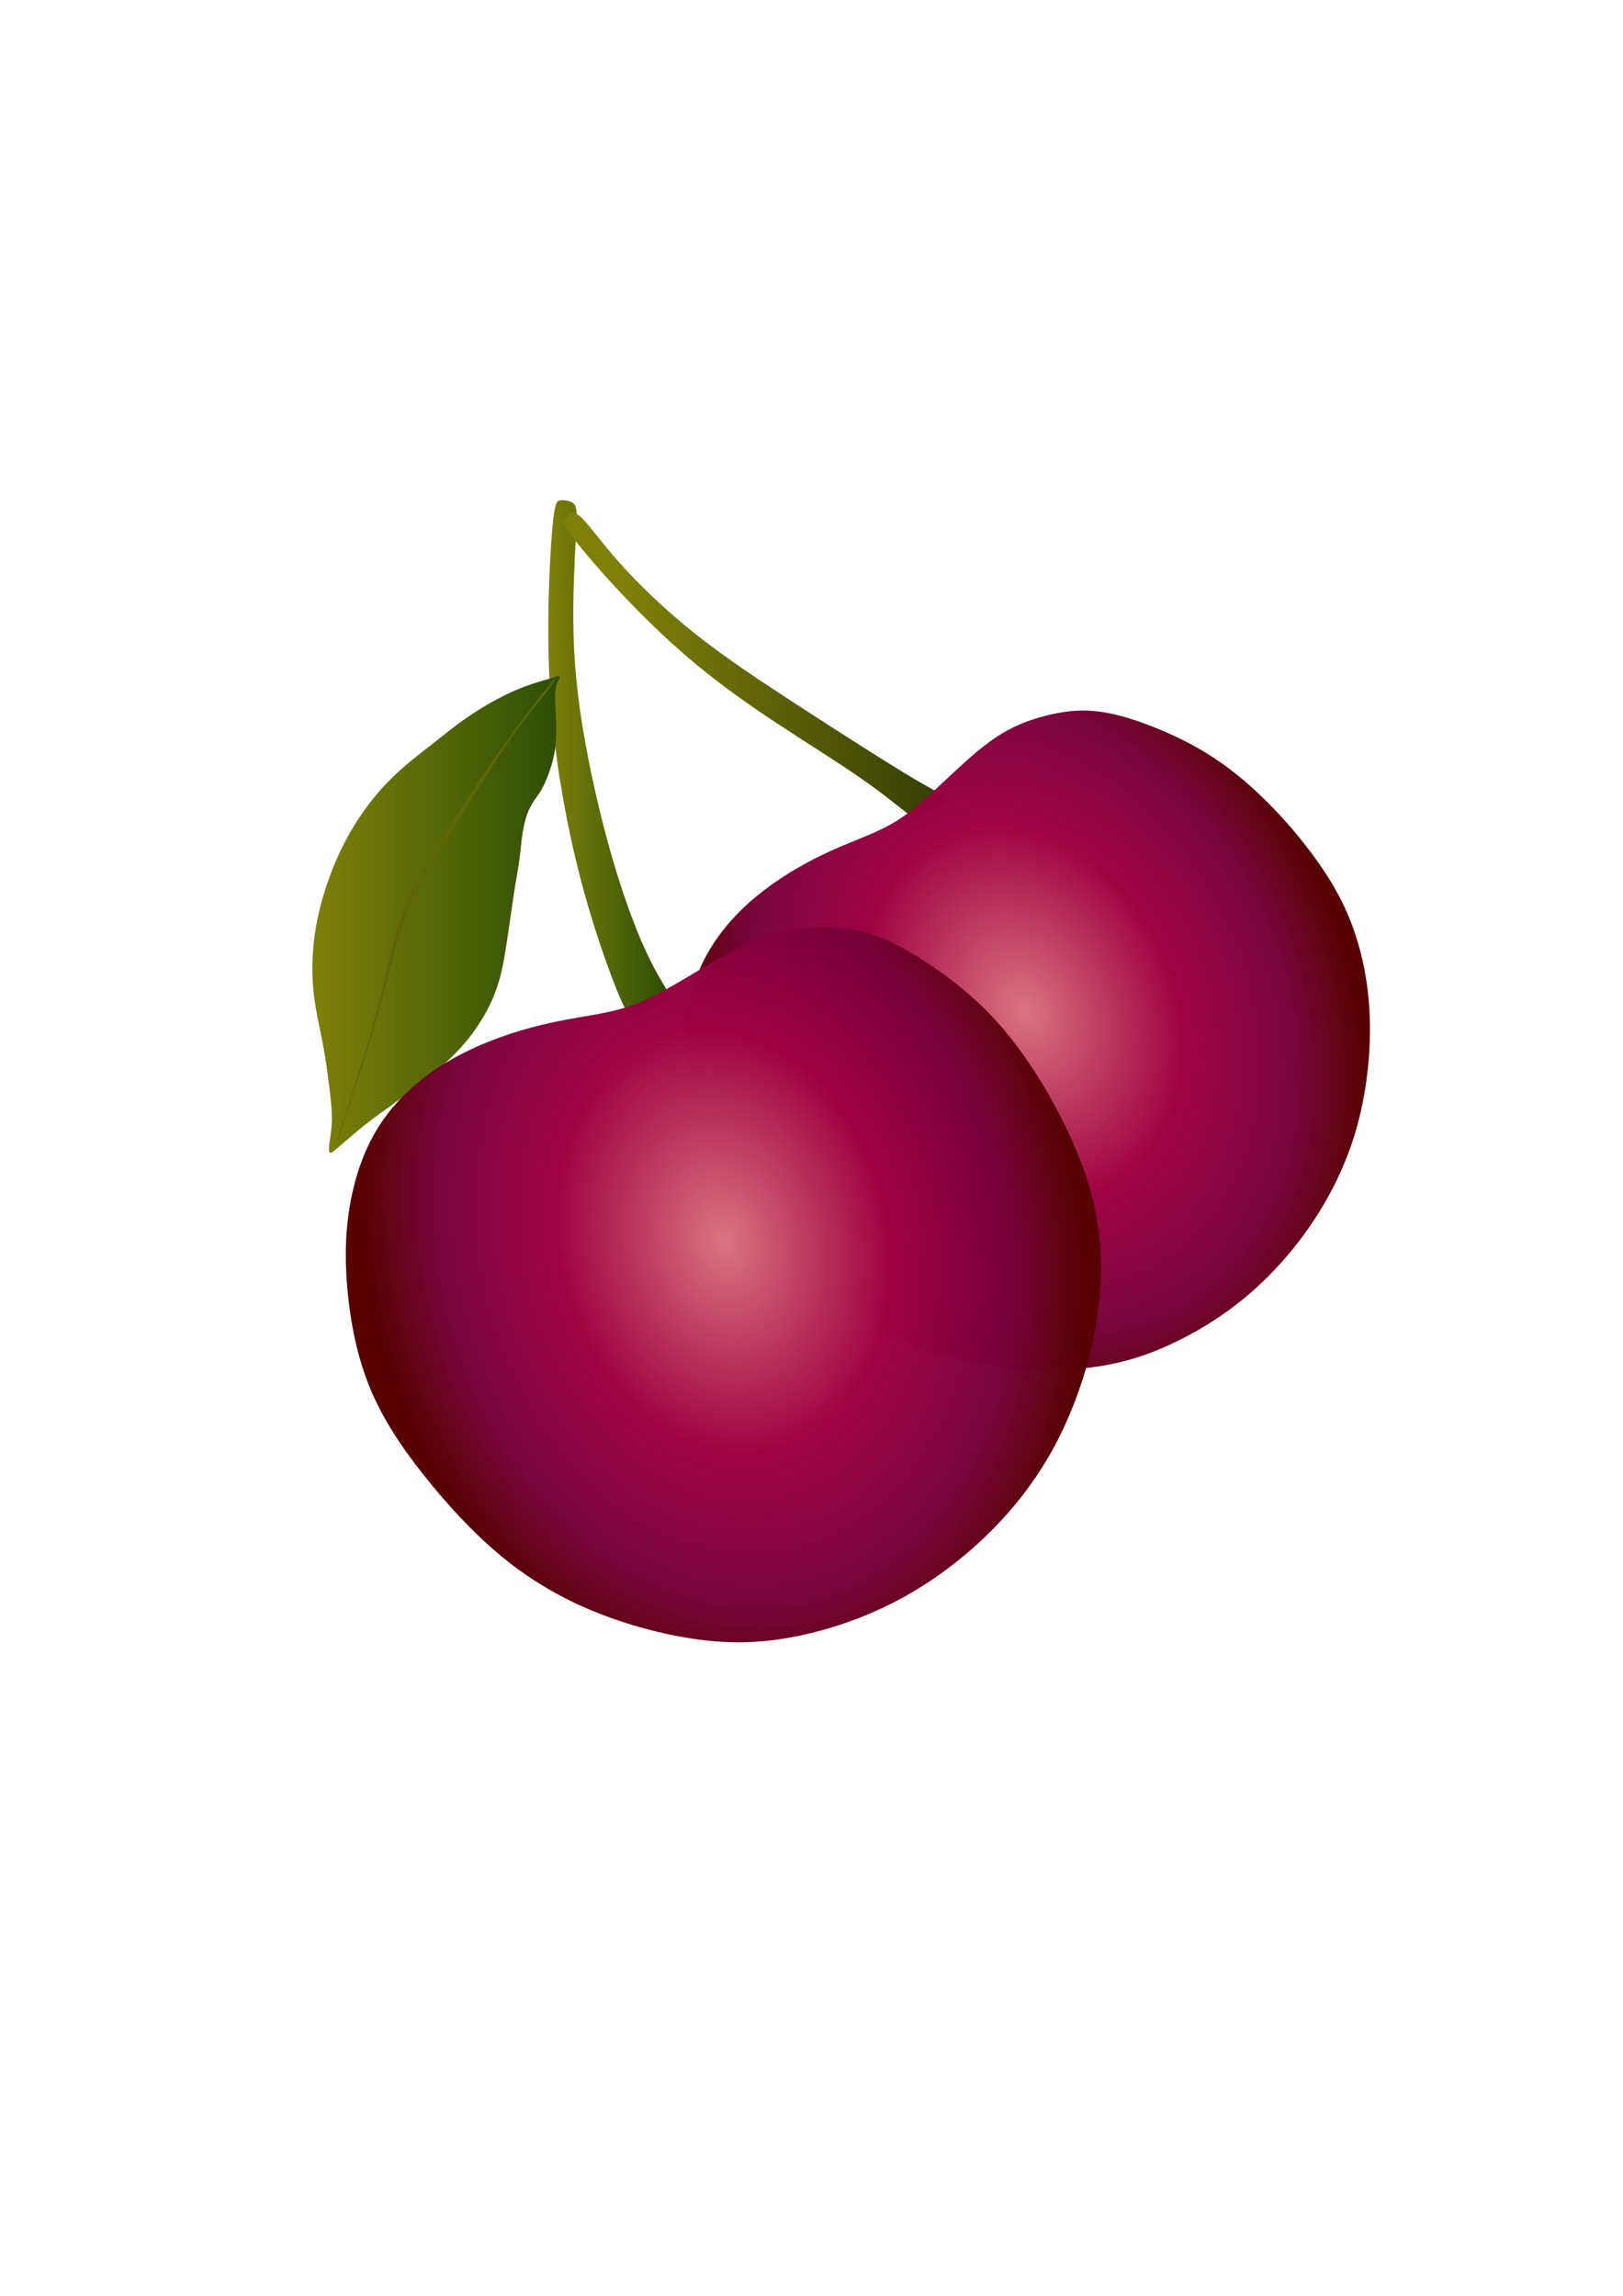 <?xml version="1.0" encoding="UTF-8" standalone="no"?>
<!-- Created with Inkscape (http://www.inkscape.org/) -->

<svg
   xmlns:dc="http://purl.org/dc/elements/1.1/"
   xmlns:cc="http://creativecommons.org/ns#"
   xmlns:rdf="http://www.w3.org/1999/02/22-rdf-syntax-ns#"
   xmlns:svg="http://www.w3.org/2000/svg"
   xmlns="http://www.w3.org/2000/svg"
   xmlns:xlink="http://www.w3.org/1999/xlink"
   xmlns:sodipodi="http://sodipodi.sourceforge.net/DTD/sodipodi-0.dtd"
   xmlns:inkscape="http://www.inkscape.org/namespaces/inkscape"
   width="210mm"
   height="297mm"
   viewBox="0 0 210 297"
   version="1.1"
   id="svg2827"
   inkscape:version="0.92.4 (5da689c313, 2019-01-14)"
   sodipodi:docname="Cherry Vector SVG.svg">
  <defs
     id="defs2821">
    <linearGradient
       inkscape:collect="always"
       xlink:href="#linearGradient1337"
       id="linearGradient1331"
       x1="134.524"
       y1="194.231"
       x2="143.646"
       y2="194.231"
       gradientUnits="userSpaceOnUse" />
    <linearGradient
       inkscape:collect="always"
       id="linearGradient1337">
      <stop
         style="stop-color:#626207;stop-opacity:1"
         offset="0"
         id="stop1333" />
      <stop
         style="stop-color:#5b6a07;stop-opacity:1"
         offset="1"
         id="stop1335" />
    </linearGradient>
    <inkscape:path-effect
       effect="bspline"
       id="path-effect1323"
       is_visible="true"
       weight="33.333"
       steps="2"
       helper_size="0"
       apply_no_weight="true"
       apply_with_weight="true"
       only_selected="false" />
    <radialGradient
       inkscape:collect="always"
       xlink:href="#linearGradient1265"
       id="radialGradient1285"
       gradientUnits="userSpaceOnUse"
       gradientTransform="matrix(0.274,1.195,-0.923,0.212,267.637,33.632)"
       cx="111.354"
       cy="207.184"
       fx="111.354"
       fy="207.184"
       r="16.644" />
    <linearGradient
       inkscape:collect="always"
       id="linearGradient1265">
      <stop
         style="stop-color:#db7482;stop-opacity:1"
         offset="0"
         id="stop1261" />
      <stop
         id="stop1269"
         offset="0.463"
         style="stop-color:#9f0140;stop-opacity:0.992" />
      <stop
         style="stop-color:#78013b;stop-opacity:0.98;"
         offset="0.778"
         id="stop1271" />
      <stop
         style="stop-color:#570201;stop-opacity:1"
         offset="1"
         id="stop1263" />
    </linearGradient>
    <inkscape:path-effect
       effect="bspline"
       id="path-effect1259"
       is_visible="true"
       weight="33.333"
       steps="2"
       helper_size="0"
       apply_no_weight="true"
       apply_with_weight="true"
       only_selected="false" />
    <radialGradient
       inkscape:collect="always"
       xlink:href="#linearGradient1265"
       id="radialGradient1343"
       gradientUnits="userSpaceOnUse"
       gradientTransform="matrix(0.274,1.195,-0.923,0.212,267.637,33.632)"
       cx="111.354"
       cy="207.184"
       fx="111.354"
       fy="207.184"
       r="16.644" />
    <inkscape:path-effect
       only_selected="false"
       apply_with_weight="true"
       apply_no_weight="true"
       helper_size="0"
       steps="2"
       weight="33.333"
       is_visible="true"
       id="path-effect1341"
       effect="bspline" />
    <linearGradient
       inkscape:collect="always"
       xlink:href="#linearGradient1361"
       id="linearGradient1355"
       x1="147.332"
       y1="184.333"
       x2="160.983"
       y2="183.949"
       gradientUnits="userSpaceOnUse" />
    <linearGradient
       inkscape:collect="always"
       id="linearGradient1361">
      <stop
         style="stop-color:#7e8009;stop-opacity:1"
         offset="0"
         id="stop1357" />
      <stop
         style="stop-color:#353e04;stop-opacity:1"
         offset="1"
         id="stop1359" />
    </linearGradient>
    <inkscape:path-effect
       effect="bspline"
       id="path-effect1347"
       is_visible="true"
       weight="33.333"
       steps="2"
       helper_size="0"
       apply_no_weight="true"
       apply_with_weight="true"
       only_selected="false" />
    <linearGradient
       inkscape:collect="always"
       xlink:href="#linearGradient1303"
       id="linearGradient1319"
       x1="76.718"
       y1="188.609"
       x2="99.783"
       y2="188.609"
       gradientUnits="userSpaceOnUse" />
    <linearGradient
       id="linearGradient1303"
       inkscape:collect="always">
      <stop
         id="stop1299"
         offset="0"
         style="stop-color:#7e8009;stop-opacity:1" />
      <stop
         id="stop1301"
         offset="1"
         style="stop-color:#2d4e05;stop-opacity:1" />
    </linearGradient>
    <inkscape:path-effect
       effect="bspline"
       id="path-effect1311"
       is_visible="true"
       weight="33.333"
       steps="2"
       helper_size="0"
       apply_no_weight="true"
       apply_with_weight="true"
       only_selected="false" />
    <linearGradient
       inkscape:collect="always"
       xlink:href="#linearGradient1303"
       id="linearGradient1297"
       x1="97.455"
       y1="191.342"
       x2="102.763"
       y2="191.342"
       gradientUnits="userSpaceOnUse" />
    <inkscape:path-effect
       effect="bspline"
       id="path-effect1289"
       is_visible="true"
       weight="33.333"
       steps="2"
       helper_size="0"
       apply_no_weight="true"
       apply_with_weight="true"
       only_selected="false" />
  </defs>
  <sodipodi:namedview
     id="base"
     pagecolor="#ffffff"
     bordercolor="#666666"
     borderopacity="1.0"
     inkscape:pageopacity="0.0"
     inkscape:pageshadow="2"
     inkscape:zoom="0.38621565"
     inkscape:cx="433.83254"
     inkscape:cy="485.356"
     inkscape:document-units="mm"
     inkscape:current-layer="layer1"
     showgrid="false"
     inkscape:window-width="1280"
     inkscape:window-height="961"
     inkscape:window-x="-8"
     inkscape:window-y="-8"
     inkscape:window-maximized="1" />
  <g
     inkscape:label="Layer 1"
     inkscape:groupmode="layer"
     id="layer1">
    <path
       style="display:inline;fill:url(#linearGradient1297);fill-opacity:1;stroke:none;stroke-width:0.265px;stroke-linecap:butt;stroke-linejoin:miter;stroke-opacity:1"
       d="m 100.68,202.001 c -0.329,-0.735 -0.854,-2.166 -1.297,-3.605 -0.444,-1.439 -0.806,-2.888 -1.105,-4.4 -0.299,-1.512 -0.534,-3.087 -0.67,-4.654 -0.136,-1.566 -0.172,-3.124 -0.145,-4.672 0.027,-1.548 0.118,-3.087 0.208,-3.884 0.091,-0.797 0.181,-0.851 0.344,-0.86 0.163,-0.009 0.399,0.027 0.534,0.127 0.136,0.099 0.172,0.263 0.145,0.988 -0.027,0.725 -0.118,2.009 -0.135,3.422 -0.018,1.413 0.036,2.915 0.298,4.753 0.263,1.838 0.733,3.993 1.222,5.785 0.489,1.793 0.996,3.223 1.43,4.246 0.435,1.023 0.797,1.639 1.001,1.985 0.204,0.346 0.267,0.45 0.249,0.55 -0.018,0.1 -0.108,0.208 -0.314,0.344 -0.206,0.135 -0.526,0.297 -0.74,0.416 -0.215,0.119 -0.323,0.196 -0.444,0.215 -0.121,0.019 -0.252,-0.021 -0.581,-0.755 z"
       id="path1287"
       inkscape:connector-curvature="0"
       inkscape:path-effect="#path-effect1289"
       inkscape:original-d="m 100.87667,202.69633 c -0.52485,-1.43075 -1.049964,-2.86124 -1.575347,-4.29147 -0.361847,-1.44871 -0.724033,-2.89745 -1.086448,-4.34579 -0.235101,-1.57541 -0.470527,-3.15096 -0.706189,-4.72604 -0.03595,-1.55729 -0.07217,-3.11475 -0.108646,-4.67173 0.09079,-1.53914 0.18134,-3.07853 0.271611,-4.6174 0.09079,-0.0546 0.18134,-0.10891 0.271613,-0.16297 0.234852,0.0358 0.471059,0.0722 0.706191,0.10865 0.03645,0.16255 0.07269,0.32566 0.108644,0.4889 -0.09038,1.28691 -0.180809,2.57099 -0.271611,3.85688 0.07271,1.53921 0.108908,3.04179 0.162967,4.56309 0.471136,2.15488 0.941854,4.30931 1.412385,6.46436 0.50732,1.43036 1.01428,2.86071 1.52102,4.29147 0.36246,0.61545 0.72457,1.23104 1.08645,1.84696 0.0546,0.0722 0.10891,0.18081 0.16297,0.27161 -0.0904,0.10847 -0.18081,0.21703 -0.27161,0.32594 -0.32113,0.16189 -0.64084,0.32319 -0.96165,0.48518 -0.10868,0.0766 -0.2174,0.15338 -0.3265,0.23047 -0.13205,-0.0397 -0.26363,-0.079 -0.39585,-0.11811 z"
       transform="matrix(2.935,0,0,2.935,-215.084,-463.374)" />
    <path
       style="display:inline;fill:url(#linearGradient1319);fill-opacity:1;stroke:none;stroke-width:0.265px;stroke-linecap:butt;stroke-linejoin:miter;stroke-opacity:1"
       d="m 98.831,166.717 c -0.682,0.2 -1.973,0.556 -3.386,1.182 -1.414,0.626 -2.95,1.522 -4.192,2.367 -1.242,0.845 -2.189,1.639 -3.38,2.574 -1.191,0.935 -2.625,2.01 -3.956,3.355 -1.332,1.345 -2.561,2.958 -3.56,4.661 -0.999,1.703 -1.767,3.495 -2.34,5.225 -0.573,1.729 -0.963,3.443 -1.155,5.134 -0.192,1.69 -0.192,3.38 -2.9e-5,5.006 0.192,1.626 0.576,3.188 0.858,4.686 0.282,1.498 0.461,2.932 0.602,4.11 0.141,1.178 0.243,2.1 0.218,2.958 -0.026,0.858 -0.179,1.652 -0.243,2.177 -0.064,0.525 -0.038,0.781 0.103,0.794 0.141,0.013 0.397,-0.218 0.985,-0.729 0.588,-0.512 1.511,-1.306 2.356,-1.972 0.845,-0.666 1.613,-1.204 2.625,-1.933 1.011,-0.73 2.267,-1.652 3.476,-2.645 1.21,-0.993 2.401,-2.08 3.431,-3.37 1.03,-1.29 1.889,-2.756 2.453,-4.19 0.563,-1.434 0.819,-2.817 1.075,-4.456 0.256,-1.639 0.512,-3.534 0.73,-4.942 0.218,-1.408 0.397,-2.33 0.512,-3.188 0.115,-0.858 0.166,-1.652 0.294,-2.446 0.128,-0.794 0.333,-1.588 0.627,-2.215 0.294,-0.627 0.679,-1.088 0.986,-1.562 0.307,-0.474 0.538,-0.96 0.819,-1.741 0.282,-0.781 0.615,-1.857 0.688,-3.268 0.073,-1.411 -0.113,-3.158 -0.073,-4.158 0.039,-1 0.301,-1.249 0.384,-1.407 0.082,-0.158 -0.015,-0.223 -0.099,-0.236 -0.084,-0.012 -0.156,0.03 -0.838,0.23 z"
       id="path1309"
       inkscape:connector-curvature="0"
       inkscape:path-effect="#path-effect1311"
       inkscape:original-d="m 99.439689,166.56076 c -1.290657,0.35513 -2.581092,0.71131 -3.871309,1.06854 -1.536639,0.89626 -3.072675,1.79228 -4.609407,2.68882 -0.947417,0.79374 -1.894715,1.58742 -2.842469,2.38152 -1.434206,1.07559 -2.867811,2.1508 -4.302114,3.22659 -1.229164,1.61336 -2.458085,3.22632 -3.687525,4.83988 -0.768111,1.79261 -1.536205,3.58483 -2.304703,5.37764 -0.383921,1.66454 -0.767972,3.37997 -1.152353,5.07035 2.65e-4,1.69016 2.65e-4,3.37996 0,5.07035 0.384442,1.56205 0.768501,3.12388 1.152353,4.68623 0.179541,1.43394 0.358772,2.86781 0.537763,4.30211 0.102714,0.92176 0.205129,1.8435 0.307295,2.76564 -0.153421,0.79378 -0.30703,1.58742 -0.460941,2.38153 0.02588,0.25591 0.05148,0.51189 0.07682,0.76823 0.256577,-0.23094 0.512419,-0.4612 0.768234,-0.69141 0.921147,-0.79324 1.844027,-1.58794 2.765644,-2.38152 0.768263,-0.53787 1.536735,-1.0758 2.304704,-1.61329 1.254553,-0.92179 2.509829,-1.84403 3.764349,-2.76565 1.177946,-1.04993 2.356183,-2.15132 3.53388,-3.22658 0.870726,-1.51078 1.741596,-2.97078 2.611996,-4.45577 0.256289,-1.38279 0.512421,-2.7659 0.768236,-4.14846 0.256286,-1.89483 0.512421,-3.79022 0.768234,-5.68494 0.179491,-0.922 0.358775,-1.84403 0.537763,-2.76564 0.05146,-0.79385 0.102698,-1.58795 0.153649,-2.38153 0.205054,-0.79383 0.409987,-1.58795 0.614587,-2.38153 0.384231,-0.46102 0.768498,-0.92214 1.15235,-1.38282 0.230593,-0.48651 0.461206,-0.97336 0.691412,-1.45965 0.332949,-1.07508 0.666068,-2.15132 0.998704,-3.22658 -0.184249,-1.74625 -0.370328,-3.49379 -0.558075,-5.24107 0.26465,-0.25218 0.526763,-0.50186 0.788547,-0.75116 -0.09582,-0.0675 -0.193036,-0.13334 -0.291554,-0.19751 -0.07035,0.0409 -0.142418,0.0835 -0.21607,0.12768 z"
       transform="matrix(1.387,0,0,1.387,-65.992,-143.441)"
       sodipodi:nodetypes="cccccccccccccccccccccccccccccccc" />
    <path
       style="display:inline;fill:url(#linearGradient1355);fill-opacity:1;stroke:none;stroke-width:0.265px;stroke-linecap:butt;stroke-linejoin:miter;stroke-opacity:1"
       d="m 144.848,177.802 c -0.432,-0.594 -0.358,-0.687 -0.24,-0.822 0.118,-0.136 0.279,-0.315 0.621,-0.02 0.342,0.295 0.865,1.065 1.715,2.02 0.85,0.955 2.027,2.096 3.379,3.169 1.352,1.073 2.904,2.096 4.603,3.198 1.699,1.102 3.559,2.292 4.661,2.959 1.102,0.668 1.446,0.812 1.618,0.93 0.172,0.118 0.172,0.208 0.09,0.317 -0.082,0.109 -0.244,0.235 -0.443,0.353 -0.199,0.118 -0.434,0.226 -0.579,0.308 -0.145,0.082 -0.199,0.136 -0.56,-0.126 -0.361,-0.261 -1.023,-0.833 -2.071,-1.563 -1.048,-0.731 -2.478,-1.618 -3.755,-2.46 -1.277,-0.842 -2.399,-1.639 -3.495,-2.544 -1.096,-0.905 -2.164,-1.919 -3.168,-2.974 -1.004,-1.055 -1.943,-2.15 -2.376,-2.744 z"
       id="path1345"
       inkscape:connector-curvature="0"
       inkscape:path-effect="#path-effect1347"
       inkscape:original-d="m 144.34137,177.30062 c 0.0746,-0.0927 0.14896,-0.18517 0.22303,-0.27736 0.16132,-0.17942 0.32238,-0.35858 0.48316,-0.53748 0.52312,0.7693 1.04597,1.53887 1.56856,2.3087 1.17756,1.14081 2.35424,2.28128 3.53096,3.42231 1.52128,1.01375 3.07853,2.02777 4.6174,3.04206 1.85995,1.1898 3.71948,2.37948 5.57965,3.56972 0.3442,0.1448 0.68826,0.28966 1.03213,0.43458 9e-5,0.0904 9e-5,0.18081 0,0.27161 -0.16319,0.1269 -0.32565,0.25326 -0.48891,0.38026 -0.23559,0.10868 -0.47049,0.2171 -0.70619,0.32593 -0.0543,0.0543 -0.1083,0.10829 -0.16297,0.16297 -0.66792,-0.57712 -1.32947,-1.14858 -1.99437,-1.72276 -1.43029,-0.88758 -2.86071,-1.7748 -4.29146,-2.6618 -1.12246,-0.79703 -2.24507,-1.59372 -3.36799,-2.39019 -1.06813,-1.01432 -2.13642,-2.0283 -3.20502,-3.04205 -0.93907,-1.09578 -1.87838,-2.19126 -2.81798,-3.2865 z"
       sodipodi:nodetypes="ccccccccccccccccc"
       transform="matrix(2.935,0,0,2.935,-351.163,-452.551)" />
    <path
       transform="matrix(2.596,-0.572,0.572,2.596,-265.498,-354.827)"
       sodipodi:nodetypes="ccccccccccccccccccccccccccc"
       inkscape:original-d="m 111.41426,196.72249 c 0.68337,0.0843 1.36648,0.16891 2.04933,0.25377 0.77005,0.40932 1.53984,0.81892 2.30936,1.22877 0.97325,0.74227 1.94646,1.48499 2.91929,2.22788 0.76847,1.04961 1.53673,2.09958 2.3047,3.14976 0.56366,1.12653 1.12701,2.25323 1.69012,3.38023 0.30759,1.02415 0.61485,2.09958 0.92188,3.14977 -0.0253,1.48523 -0.051,2.97024 -0.0768,4.45576 -0.61444,1.7926 -1.22891,3.58483 -1.84376,5.37764 -1.07546,1.33158 -2.1508,2.66295 -3.22659,3.99482 -1.30602,0.94743 -2.66295,1.89471 -3.99482,2.84247 -1.45971,0.48639 -2.91903,0.97283 -4.37894,1.45964 -1.2804,0.0766 -2.56051,0.15338 -3.84117,0.23047 -1.63899,-0.41008 -3.27754,-0.81971 -4.9167,-1.22917 -1.331495,-0.74298 -2.66295,-1.48552 -3.99482,-2.22788 -1.126556,-1.17831 -2.253223,-2.35619 -3.380232,-3.53388 -0.947221,-1.30626 -1.894715,-2.66348 -2.842469,-3.99482 -0.307017,-1.48546 -0.614322,-2.97077 -0.921882,-4.45576 2.64e-4,-1.30609 2.64e-4,-2.61226 0,-3.918 0.435509,-1.306 0.870931,-2.61226 1.305999,-3.91799 1.075531,-0.92193 2.151322,-1.84403 3.226586,-2.76565 1.30592,-0.46108 2.612263,-0.92215 3.917995,-1.38282 0.896321,-0.12827 1.792813,-0.25634 2.688823,-0.38412 0.66585,-0.15386 1.33187,-0.30756 1.99741,-0.46094 0.87052,-0.53778 1.74159,-1.07579 2.612,-1.61329 0.94741,-0.53784 1.89524,-1.07579 2.84247,-1.61329 0.87767,-0.0847 1.75508,-0.16918 2.63222,-0.25337 z"
       inkscape:path-effect="#path-effect1341"
       inkscape:connector-curvature="0"
       id="path1339"
       d="m 111.317,196.807 c 0.78,1e-4 1.463,0.085 2.19,0.332 0.726,0.247 1.496,0.657 2.368,1.233 0.871,0.576 1.845,1.319 2.715,2.215 0.871,0.896 1.639,1.946 2.305,3.034 0.666,1.088 1.229,2.215 1.661,3.292 0.432,1.077 0.746,2.15 0.887,3.418 0.141,1.268 0.115,2.753 -0.205,4.392 -0.32,1.639 -0.935,3.431 -1.78,4.993 -0.845,1.562 -1.92,2.894 -3.116,4.027 -1.195,1.134 -2.543,2.093 -3.939,2.81 -1.396,0.717 -2.855,1.204 -4.225,1.485 -1.37,0.282 -2.65,0.359 -4.11,0.192 -1.46,-0.166 -3.098,-0.576 -4.584,-1.152 -1.485,-0.576 -2.817,-1.319 -4.046,-2.279 -1.229,-0.96 -2.356,-2.138 -3.387,-3.385 -1.031,-1.246 -1.991,-2.595 -2.618,-4.003 -0.627,-1.408 -0.935,-2.894 -1.088,-4.289 -0.154,-1.396 -0.154,-2.702 0.064,-4.008 0.218,-1.306 0.653,-2.612 1.408,-3.726 0.755,-1.114 1.831,-2.036 3.022,-2.727 1.191,-0.691 2.497,-1.152 3.598,-1.447 1.101,-0.294 1.998,-0.423 2.778,-0.563 0.781,-0.141 1.447,-0.295 2.215,-0.64 0.768,-0.346 1.639,-0.884 2.548,-1.421 0.909,-0.538 1.857,-1.076 2.769,-1.387 0.912,-0.311 1.79,-0.395 2.57,-0.395 z"
       style="display:inline;fill:url(#radialGradient1343);fill-opacity:1;stroke:none;stroke-width:0.265px;stroke-linecap:butt;stroke-linejoin:miter;stroke-opacity:1" />
    <path
       style="display:inline;fill:url(#radialGradient1285);fill-opacity:1;stroke:none;stroke-width:0.265px;stroke-linecap:butt;stroke-linejoin:miter;stroke-opacity:1"
       d="m 111.317,196.807 c 0.78,1e-4 1.463,0.085 2.19,0.332 0.726,0.247 1.496,0.657 2.368,1.233 0.871,0.576 1.845,1.319 2.715,2.215 0.871,0.896 1.639,1.946 2.305,3.034 0.666,1.088 1.229,2.215 1.661,3.292 0.432,1.077 0.746,2.15 0.887,3.418 0.141,1.268 0.115,2.753 -0.205,4.392 -0.32,1.639 -0.935,3.431 -1.78,4.993 -0.845,1.562 -1.92,2.894 -3.116,4.027 -1.195,1.134 -2.543,2.093 -3.939,2.81 -1.396,0.717 -2.855,1.204 -4.225,1.485 -1.37,0.282 -2.65,0.359 -4.11,0.192 -1.46,-0.166 -3.098,-0.576 -4.584,-1.152 -1.485,-0.576 -2.817,-1.319 -4.046,-2.279 -1.229,-0.96 -2.356,-2.138 -3.387,-3.385 -1.031,-1.246 -1.991,-2.595 -2.618,-4.003 -0.627,-1.408 -0.935,-2.894 -1.088,-4.289 -0.154,-1.396 -0.154,-2.702 0.064,-4.008 0.218,-1.306 0.653,-2.612 1.408,-3.726 0.755,-1.114 1.831,-2.036 3.022,-2.727 1.191,-0.691 2.497,-1.152 3.598,-1.447 1.101,-0.294 1.998,-0.423 2.778,-0.563 0.781,-0.141 1.447,-0.295 2.215,-0.64 0.768,-0.346 1.639,-0.884 2.548,-1.421 0.909,-0.538 1.857,-1.076 2.769,-1.387 0.912,-0.311 1.79,-0.395 2.57,-0.395 z"
       id="path1257"
       inkscape:connector-curvature="0"
       inkscape:path-effect="#path-effect1259"
       inkscape:original-d="m 111.41426,196.72249 c 0.68337,0.0843 1.36648,0.16891 2.04933,0.25377 0.77005,0.40932 1.53984,0.81892 2.30936,1.22877 0.97325,0.74227 1.94646,1.48499 2.91929,2.22788 0.76847,1.04961 1.53673,2.09958 2.3047,3.14976 0.56366,1.12653 1.12701,2.25323 1.69012,3.38023 0.30759,1.02415 0.61485,2.09958 0.92188,3.14977 -0.0253,1.48523 -0.051,2.97024 -0.0768,4.45576 -0.61444,1.7926 -1.22891,3.58483 -1.84376,5.37764 -1.07546,1.33158 -2.1508,2.66295 -3.22659,3.99482 -1.30602,0.94743 -2.66295,1.89471 -3.99482,2.84247 -1.45971,0.48639 -2.91903,0.97283 -4.37894,1.45964 -1.2804,0.0766 -2.56051,0.15338 -3.84117,0.23047 -1.63899,-0.41008 -3.27754,-0.81971 -4.9167,-1.22917 -1.331495,-0.74298 -2.66295,-1.48552 -3.99482,-2.22788 -1.126556,-1.17831 -2.253223,-2.35619 -3.380232,-3.53388 -0.947221,-1.30626 -1.894715,-2.66348 -2.842469,-3.99482 -0.307017,-1.48546 -0.614322,-2.97077 -0.921882,-4.45576 2.64e-4,-1.30609 2.64e-4,-2.61226 0,-3.918 0.435509,-1.306 0.870931,-2.61226 1.305999,-3.91799 1.075531,-0.92193 2.151322,-1.84403 3.226586,-2.76565 1.30592,-0.46108 2.612263,-0.92215 3.917995,-1.38282 0.896321,-0.12827 1.792813,-0.25634 2.688823,-0.38412 0.66585,-0.15386 1.33187,-0.30756 1.99741,-0.46094 0.87052,-0.53778 1.74159,-1.07579 2.612,-1.61329 0.94741,-0.53784 1.89524,-1.07579 2.84247,-1.61329 0.87767,-0.0847 1.75508,-0.16918 2.63222,-0.25337 z"
       sodipodi:nodetypes="ccccccccccccccccccccccccccc"
       transform="matrix(2.935,0,0,2.935,-220.103,-457.653)" />
    <path
       style="display:inline;fill:url(#linearGradient1331);fill-opacity:1;stroke:none;stroke-width:0.265px;stroke-linecap:butt;stroke-linejoin:miter;stroke-opacity:1"
       d="m 143.759,184.519 c -0.327,0.409 -0.981,1.228 -1.795,2.368 -0.814,1.139 -1.787,2.599 -2.606,3.898 -0.82,1.3 -1.485,2.439 -1.926,3.571 -0.44,1.132 -0.661,2.286 -0.904,3.336 -0.243,1.05 -0.512,2.01 -0.819,3.009 -0.307,0.999 -0.653,2.036 -0.858,2.663 -0.205,0.627 -0.269,0.845 -0.3,0.96 -0.031,0.115 -0.028,0.127 -0.027,0.136 0.002,0.01 0.002,0.016 0.003,0.018 0.002,0.002 0.004,-7.5e-4 0.009,-0.015 0.005,-0.015 0.014,-0.048 0.064,-0.209 0.05,-0.161 0.144,-0.461 0.225,-0.715 0.081,-0.254 0.152,-0.466 0.295,-0.882 0.143,-0.415 0.361,-1.038 0.57,-1.692 0.209,-0.654 0.411,-1.343 0.607,-2.052 0.196,-0.709 0.387,-1.439 0.593,-2.194 0.206,-0.755 0.429,-1.543 0.713,-2.275 0.283,-0.733 0.624,-1.409 1.159,-2.324 0.534,-0.915 1.261,-2.068 1.903,-3.083 0.642,-1.015 1.199,-1.892 1.76,-2.666 0.561,-0.774 1.125,-1.445 1.403,-1.805 0.277,-0.36 0.268,-0.408 0.264,-0.432 -0.004,-0.024 -0.004,-0.024 -0.331,0.385 z"
       id="path1321"
       inkscape:connector-curvature="0"
       inkscape:path-effect="#path-effect1323"
       inkscape:original-d="m 144.08608,184.10977 c -0.65392,0.81863 -1.30815,1.63746 -1.96269,2.45651 -0.97318,1.45991 -1.94592,2.91902 -2.91929,4.37893 -0.66568,1.13953 -1.33134,2.27884 -1.99741,3.41865 -0.20465,1.12679 -0.43507,2.27883 -0.653,3.41864 -0.26868,0.96029 -0.5375,1.92032 -0.80664,2.88088 -0.34556,1.03719 -0.69115,2.07397 -1.03712,3.11135 -0.0638,0.21747 -0.12777,0.43507 -0.19206,0.653 0.003,0.0118 0.006,0.0237 0.008,0.036 7.9e-4,0.007 0.001,0.0133 0.001,0.0204 0.003,-0.003 0.005,-0.006 0.007,-0.008 0.008,-0.0272 0.0171,-0.0603 0.0252,-0.09 0.0921,-0.2932 0.18591,-0.59235 0.27847,-0.88812 0.0703,-0.21224 0.14059,-0.42466 0.2105,-0.63659 0.21666,-0.61825 0.43371,-1.24128 0.65018,-1.86152 0.20182,-0.68812 0.40359,-1.37668 0.60498,-2.06463 0.19224,-0.72975 0.38118,-1.45991 0.57138,-2.18947 0.22264,-0.78097 0.4452,-1.56874 0.6674,-2.35272 0.34903,-0.67859 0.68528,-1.35747 1.02751,-2.03582 0.72655,-1.15207 1.45351,-2.30496 2.17987,-3.45705 0.55708,-0.8771 1.1142,-1.7544 1.67091,-2.6312 0.5646,-0.67114 1.1293,-1.34253 1.6935,-2.01347 -0.009,-0.0492 -0.0182,-0.0973 -0.0285,-0.14535 9.9e-4,-8.6e-4 0.001,-10e-4 8.1e-4,-4.2e-4 z"
       transform="matrix(2.935,0,0,2.935,-351.163,-452.551)"
       sodipodi:nodetypes="cccccccccccccccccccccccc" />
  </g>
</svg>
